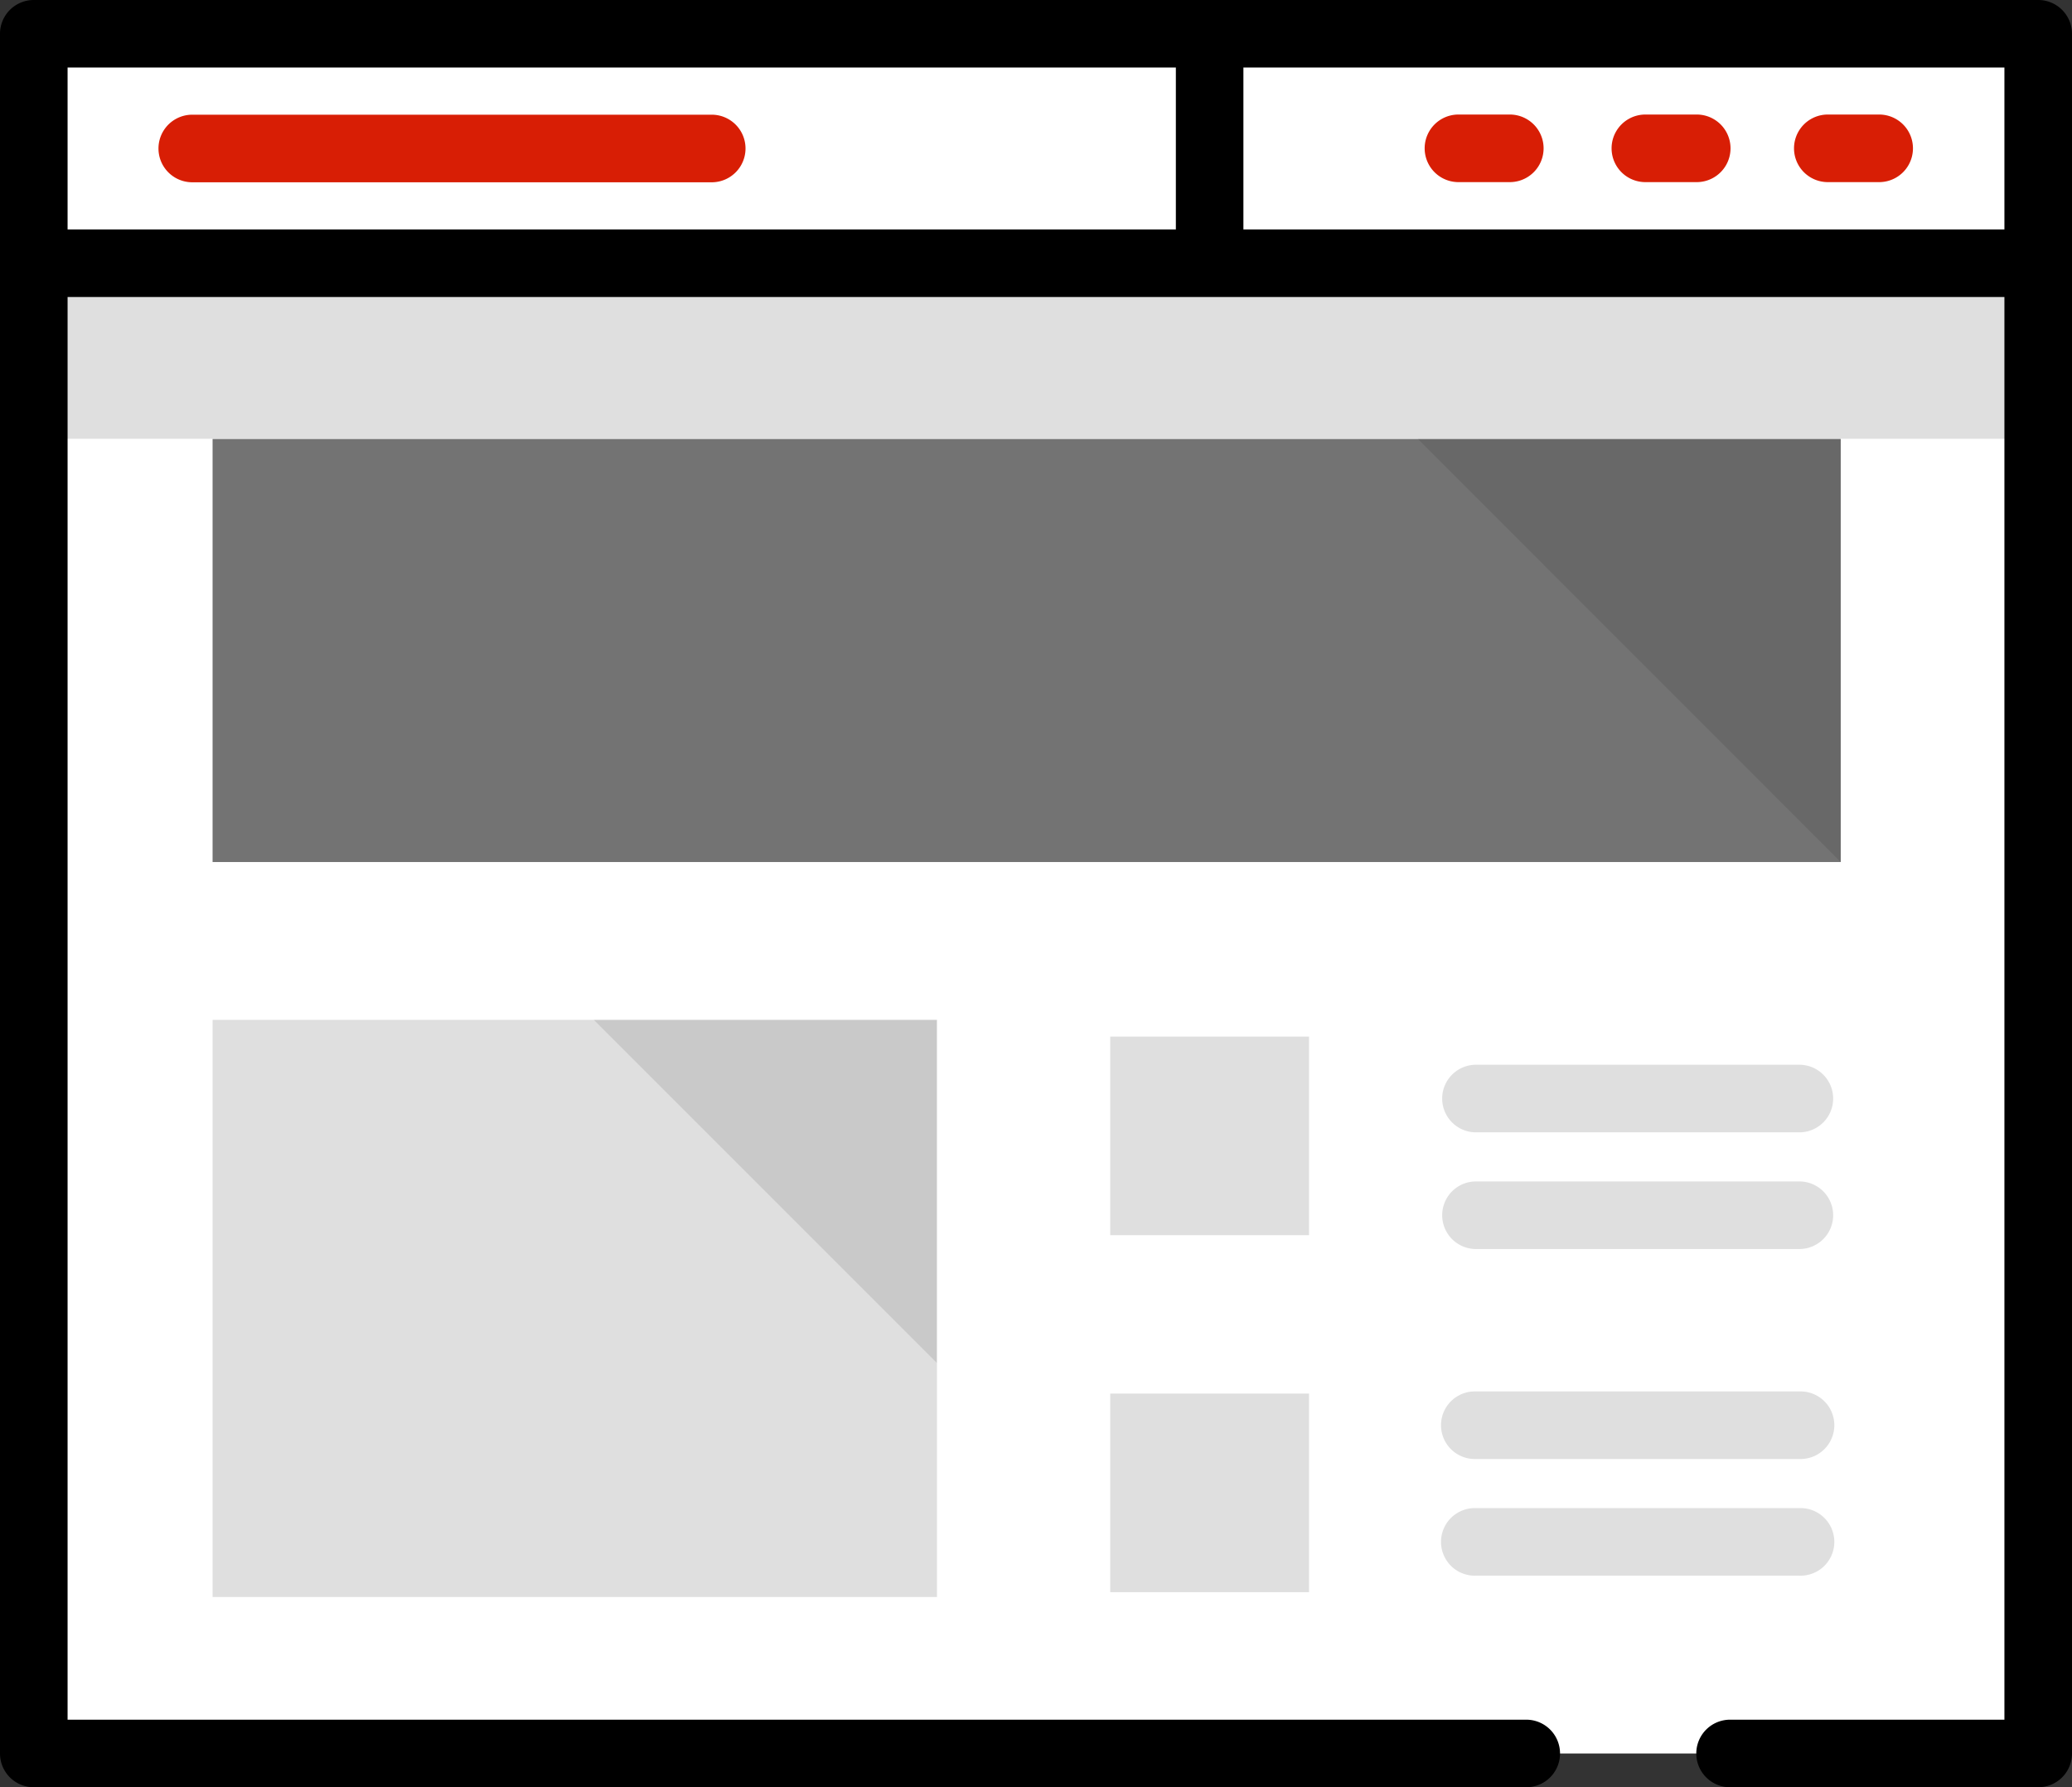 <svg xmlns="http://www.w3.org/2000/svg" viewBox="0 0 512 441.61"><rect x="0" y="0" width="512" height="441.61" fill="#333333" stroke="none"/><defs><style>.cls-1{fill:#fff;}.cls-2{fill:#dfdfdf;}.cls-3{fill:#737373;}.cls-4{opacity:0.1;}.cls-5{fill:#d81e05;}</style></defs><g id="Capa_2" data-name="Capa 2"><g id="Capa_1-2" data-name="Capa 1"><path class="cls-1" d="M8.34,65H503.65V433.27H8.34Z"/><path class="cls-2" d="M8.34,65H503.65v43.42H8.34Z"/><path class="cls-3" d="M52.53,108.47H454.85V213H52.53Z"/><path class="cls-4" d="M454.86,213h0L350.37,108.46H454.85Z"/><path class="cls-2" d="M52.53,252h179v142.6h-179Z"/><path class="cls-4" d="M231.5,252v84.76L146.74,252Z"/><path class="cls-1" d="M8.35,8.35h495.3V65H8.35Z"/><path class="cls-2" d="M274.34,344.34h49.13v49.07H274.34Z"/><path class="cls-2" d="M274.34,256.13h49.13V305.2H274.34Z"/><path class="cls-5" d="M464.35,45H451.66a8.35,8.35,0,0,1,0-16.7h12.69a8.35,8.35,0,0,1,0,16.7Z"/><path class="cls-5" d="M419.27,45H406.58a8.35,8.35,0,1,1,0-16.7h12.69a8.35,8.35,0,1,1,0,16.7Z"/><path class="cls-5" d="M373.08,45H360.39a8.35,8.35,0,1,1,0-16.7h12.69a8.35,8.35,0,1,1,0,16.7Z"/><path d="M503.65,0H8.35A8.35,8.35,0,0,0,0,8.35V433.27a8.34,8.34,0,0,0,8.35,8.34H377.43a8.35,8.35,0,0,0,0-16.69H16.7V73.39H495.3V424.92H427.8a8.35,8.35,0,1,0,0,16.69h75.85a8.34,8.34,0,0,0,8.35-8.34V8.35A8.35,8.35,0,0,0,503.65,0ZM16.7,56.69v-40H290.56v40Zm290.55,0v-40H495.3v40Z"/><path class="cls-2" d="M444.63,263.09H364.72a8.35,8.35,0,0,0,0,16.7h79.91a8.35,8.35,0,0,0,0-16.7Z"/><path class="cls-2" d="M444.63,291.92H364.72a8.35,8.35,0,1,0,0,16.7h79.91a8.35,8.35,0,1,0,0-16.7Z"/><path class="cls-2" d="M444.63,343.81H364.72a8.35,8.35,0,1,0,0,16.69h79.91a8.35,8.35,0,1,0,0-16.69Z"/><path class="cls-2" d="M364.72,389.33h79.91a8.35,8.35,0,1,0,0-16.69H364.72a8.35,8.35,0,1,0,0,16.69Z"/><path class="cls-5" d="M175.86,28.34H47.51a8.35,8.35,0,0,0,0,16.7H175.87a8.35,8.35,0,0,0,0-16.7Z"/></g></g></svg>